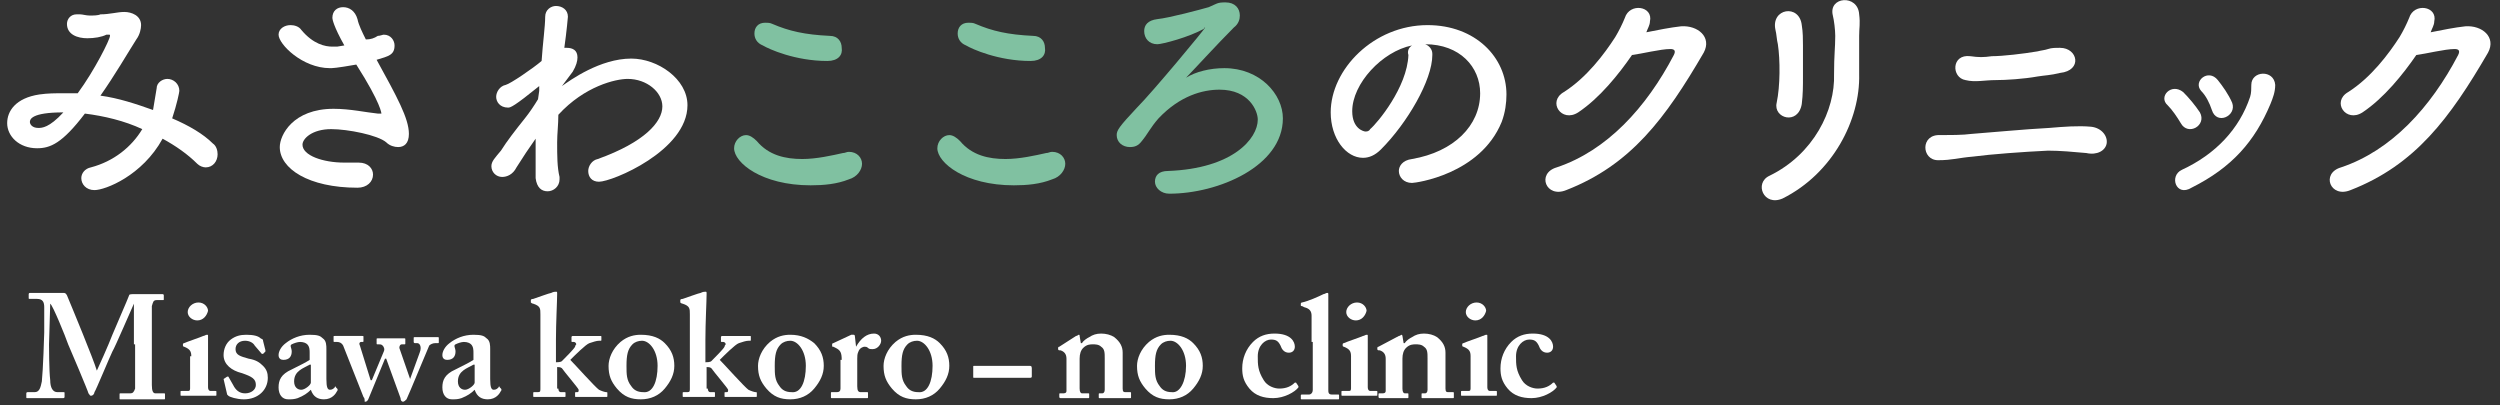 <?xml version="1.0" encoding="utf-8"?>
<!-- Generator: Adobe Illustrator 25.4.1, SVG Export Plug-In . SVG Version: 6.00 Build 0)  -->
<svg version="1.1" id="レイヤー_1" xmlns="http://www.w3.org/2000/svg" xmlns:xlink="http://www.w3.org/1999/xlink" x="0px"
	 y="0px" viewBox="0 0 209.1 33.9" style="enable-background:new 0 0 209.1 33.9;" xml:space="preserve">
<rect x="0" y="0" width="209.1" height="33.9" fill="#333333" stroke="none"/>
<style type="text/css">
	.st0{fill:#FFFFFF;}
	.st1{fill:#80C1A1;}
</style>
<g>
	<path class="st0" d="M7.9,15.9c-0.7,0-1.1-0.5-1.1-1c0-0.4,0.3-0.8,0.8-0.9c1.9-0.5,3.4-1.7,4.3-3.2c-1.5-0.7-3.2-1.1-4.8-1.3
		c-1.9,2.5-2.9,2.9-4,2.9c-1.5,0-2.5-1-2.5-2.1c0-1,0.7-2.1,2.7-2.4C4,7.8,4.6,7.8,5.3,7.8c0.4,0,0.8,0,1.2,0C7.9,5.9,9.2,3.3,9.2,3
		c0-0.1,0-0.1-0.1-0.1s-0.1,0-0.2,0c-0.4,0.2-1,0.3-1.6,0.3c-0.8,0-1.7-0.3-1.7-1.2c0-0.4,0.3-0.8,0.8-0.8c0.1,0,0.2,0,0.3,0
		c0.2,0,0.5,0.1,0.8,0.1c0.3,0,0.7,0,0.9-0.1C9.2,1.2,9.8,1,10.4,1c0.6,0,1.4,0.3,1.4,1.1c0,0.3-0.1,0.8-0.4,1.2
		c-0.7,1.1-1.8,3-3,4.7c1.5,0.2,3,0.7,4.4,1.2C12.9,8.6,13,8,13.1,7.4c0-0.5,0.5-0.8,0.9-0.8c0.5,0,1,0.4,1,1c0,0.1-0.2,1.1-0.6,2.3
		c1.4,0.6,2.6,1.3,3.4,2.1c0.3,0.2,0.4,0.6,0.4,0.9c0,0.6-0.4,1.1-1,1.1c-0.2,0-0.5-0.1-0.7-0.3c-0.8-0.8-1.8-1.5-2.9-2.1
		C11.9,14.7,8.8,15.9,7.9,15.9z M2.5,10.2c0,0.2,0.2,0.5,0.7,0.5c0.3,0,0.9,0,2.1-1.3C2.6,9.4,2.5,10,2.5,10.2z"/>
	<path class="st0" d="M28.8,3.8c-0.9-1.6-1-2.2-1-2.3c0-0.6,0.4-0.9,0.9-0.9c0.5,0,1,0.3,1.2,1c0.1,0.5,0.4,1.1,0.7,1.7
		C31,3.3,31.3,3.2,31.6,3C31.8,3,32,2.9,32.1,2.9c0.6,0,0.9,0.5,0.9,0.9c0,0.8-0.5,0.9-1.5,1.2c1.7,3.1,2.7,4.9,2.7,6.2
		c0,0.8-0.4,1.1-0.9,1.1c-0.3,0-0.7-0.1-1-0.4c-0.7-0.6-3.2-1.1-4.6-1.1c-1.6,0-2.4,0.8-2.4,1.3c0,0.9,1.7,1.5,3.5,1.5
		c0.3,0,0.6,0,1,0c0.1,0,0.1,0,0.2,0c0.8,0,1.2,0.5,1.2,1c0,0.6-0.5,1.1-1.3,1.1c-4.1,0-6.5-1.6-6.5-3.4c0-1,1.1-3.2,4.5-3.2
		c1.4,0,2.7,0.3,3.7,0.4c0.1,0,0.1,0,0.2,0s0.1,0,0.1,0c0,0,0-0.8-2.1-4.1c-1.7,0.3-2,0.3-2.2,0.3c-2.3,0-4.3-2-4.3-2.8
		c0-0.5,0.5-0.8,1-0.8c0.3,0,0.7,0.1,0.9,0.4c1,1.2,2,1.4,2.6,1.4c0.1,0,0.3,0,0.4,0L28.8,3.8z"/>
	<path class="st0" d="M47,7.2c0.7-0.5,3.2-2.3,5.8-2.3c2.2,0,4.7,1.7,4.7,3.9c0,3.8-6.3,6.4-7.4,6.4c-0.6,0-0.9-0.4-0.9-0.9
		c0-0.4,0.3-0.9,0.8-1c3.9-1.4,5.4-3.1,5.4-4.4c0-1.2-1.3-2.3-2.9-2.3c-1,0-3.6,0.6-5.8,3c0,0.8-0.1,1.6-0.1,2.3
		c0,1.1,0,2.1,0.2,2.9c0,0.1,0,0.1,0,0.2c0,0.6-0.5,1-1,1c-0.5,0-0.9-0.3-1-1.1c0-0.5,0-1.1,0-1.7c0-0.5,0-1.1,0-1.6
		c-0.5,0.7-1.1,1.6-1.6,2.4c-0.3,0.6-0.8,0.8-1.2,0.8c-0.5,0-0.9-0.4-0.9-0.9c0-0.4,0.3-0.7,0.8-1.3c0.5-0.8,1.2-1.7,2-2.7
		c0.4-0.5,0.8-1.1,1.1-1.6l0.1-0.7l0-0.4C43,8.9,42.7,9,42.5,9c-0.7,0-1-0.5-1-0.9c0-0.4,0.3-0.9,0.8-1c0.4-0.1,2.3-1.4,3-2
		c0.1-1.5,0.3-2.9,0.3-3.7c0-0.6,0.5-0.9,0.9-0.9c0.5,0,1,0.3,1,0.9c0,0-0.1,1.2-0.3,2.6c0.1,0,0.1,0,0.2,0c0.5,0,0.9,0.2,0.9,0.8
		c0,0.3-0.1,0.7-0.4,1.2L47,7.2z"/>
	<path class="st1" d="M67.8,15.5c-4.1,0-6.4-1.9-6.4-3.1c0-0.6,0.5-1.1,1-1.1c0.3,0,0.6,0.2,0.9,0.5c1,1.2,2.4,1.5,3.8,1.5
		c1.2,0,2.5-0.3,3.4-0.5c0.2,0,0.3-0.1,0.5-0.1c0.7,0,1.1,0.5,1.1,1c0,0.5-0.4,1.1-1.1,1.3C70,15.4,68.9,15.5,67.8,15.5z M69.2,5.1
		c-2.7,0-4.9-1-5.4-1.3c-0.5-0.2-0.7-0.6-0.7-1c0-0.5,0.3-0.9,0.9-0.9c0.2,0,0.4,0,0.6,0.1c1.4,0.6,2.7,0.9,4.8,1c0.7,0,1,0.5,1,1
		C70.5,4.6,70.1,5.1,69.2,5.1z"/>
	<path class="st1" d="M84.8,15.5c-4.1,0-6.4-1.9-6.4-3.1c0-0.6,0.5-1.1,1-1.1c0.3,0,0.6,0.2,0.9,0.5c1,1.2,2.4,1.5,3.8,1.5
		c1.2,0,2.5-0.3,3.4-0.5c0.2,0,0.3-0.1,0.5-0.1c0.7,0,1.1,0.5,1.1,1c0,0.5-0.4,1.1-1.1,1.3C87,15.4,85.9,15.5,84.8,15.5z M86.2,5.1
		c-2.7,0-4.9-1-5.4-1.3c-0.5-0.2-0.7-0.6-0.7-1c0-0.5,0.3-0.9,0.9-0.9c0.2,0,0.4,0,0.6,0.1c1.4,0.6,2.7,0.9,4.8,1c0.7,0,1,0.5,1,1
		C87.5,4.6,87.1,5.1,86.2,5.1z"/>
	<path class="st1" d="M102.5,0.2c0.8,0,1.2,0.5,1.2,1.1c0,0.3-0.1,0.7-0.5,1c-1.4,1.4-3.5,3.7-4,4.2c0.8-0.5,2-0.8,3.2-0.8
		c3,0,4.9,2.2,4.9,4.2c0,4-5.4,6.3-9.5,6.3c-0.7,0-1.2-0.5-1.2-1c0-0.5,0.3-0.9,1.1-0.9c5.4-0.2,7.5-2.7,7.5-4.3
		c0-0.7-0.7-2.5-3.2-2.5c-1.4,0-3.3,0.5-5.1,2.4c-0.7,0.8-0.9,1.3-1.4,1.9c-0.3,0.4-0.6,0.5-1,0.5c-0.6,0-1.1-0.4-1.1-1
		c0-0.4,0.2-0.7,1.7-2.3c1.3-1.3,5.7-6.6,5.7-6.7c0,0,0,0,0,0s-0.1,0-0.1,0.1c-1.2,0.7-3.5,1.3-3.9,1.3c-0.7,0-1.1-0.5-1.1-1.1
		c0-0.5,0.3-0.9,1.1-1c1-0.1,3.6-0.8,4.3-1C101.8,0.3,101.8,0.2,102.5,0.2L102.5,0.2z"/>
	<path class="st0" d="M123.8,7.8c0-2.2-1.7-4.1-4.6-4.1c0,0,0,0,0,0c0.3,0.1,0.6,0.4,0.6,0.8c0,0,0,0.1,0,0.1c0,2.1-2.1,5.7-4.3,7.9
		c-0.5,0.5-1,0.7-1.5,0.7c-1.4,0-2.7-1.6-2.7-3.8c0-3.6,3.6-7.3,8.1-7.3c4,0,6.6,2.7,6.6,5.8c0,0.7-0.1,1.5-0.4,2.3
		c-1.8,4.4-7.2,5.1-7.5,5.1c-0.7,0-1.1-0.5-1.1-1c0-0.4,0.3-0.9,1.1-1C121.6,12.7,123.8,10.5,123.8,7.8z M118.1,3.8
		c-2.5,0.5-5,3.2-5,5.5c0,1.5,1,1.7,1.1,1.7c0.1,0,0.3,0,0.4-0.2c0.6-0.5,3.1-3.5,3.2-6.2C117.7,4.3,117.8,4,118.1,3.8z"/>
	<path class="st0" d="M132,9.4c-1.4,0.9-2.6-0.9-1.2-1.7c1.9-1.2,3.4-3.2,4.3-4.6c0.3-0.5,0.6-1.1,0.8-1.6c0.4-1.3,2.4-1,2.1,0.3
		c0,0.3-0.2,0.6-0.3,0.9c1-0.2,2-0.4,2.9-0.5c1.4-0.1,2.6,0.9,1.9,2.2c-3.2,5.5-6.1,9.4-11.5,11.5c-1.7,0.7-2.5-1.4-0.8-1.9
		c4.2-1.4,7.5-5,9.8-9.4c0.2-0.4,0-0.5-0.3-0.5c-0.8,0-2.4,0.4-3.2,0.5C135.4,6.2,133.8,8.2,132,9.4z"/>
	<path class="st0" d="M148,14.7c3.7-1.8,5.5-5.5,5.4-8.5c0-1.6,0.1-2.2,0.1-3.2c0-0.5-0.1-1.3-0.2-1.7c-0.4-1.6,2.1-1.8,2.2-0.1
		c0.1,0.8,0,1.1,0,1.8c0,0.7,0,1.1,0,1.5s0,0.8,0,1.7c0.1,3.8-2.2,8.3-6.4,10.4C147.5,17.3,146.7,15.3,148,14.7z M148.6,8.6
		c0.3-1.4,0.3-3.6,0.1-4.9c-0.1-0.4-0.1-0.8-0.2-1.2c-0.4-1.8,2-2.2,2.2-0.4c0.1,0.6,0.1,1.2,0.1,1.7c0,0.8,0,1.8,0,2.6
		s0,1.5-0.1,2.3C150.4,10.5,148.3,9.9,148.6,8.6z"/>
	<path class="st0" d="M174.5,12.8c-1.1-0.1-2.2-0.2-3.2-0.2c-2.1,0.1-4.8,0.3-6.3,0.5c-1.2,0.1-1.7,0.3-2.9,0.3
		c-1.4,0-1.5-2.2,0.2-2.1c0.7,0,1.9,0,2.6-0.1c1.4-0.1,4.5-0.4,6.5-0.5c1.2-0.1,2.4-0.2,3.5-0.1c0.9,0.1,1.4,0.8,1.3,1.4
		C176.1,12.6,175.4,13,174.5,12.8z M170.4,6.4c-1.1,0.2-2.6,0.3-3.5,0.3c-0.9,0-1.7,0.2-2.5,0c-1.2-0.2-1.2-2.2,0.4-2
		c0.7,0.1,1.1,0.1,1.8,0c0.9,0,2.6-0.2,3.8-0.4c0.4-0.1,0.6-0.1,0.9-0.2c0.3-0.1,0.6-0.1,1-0.1c1.5,0,1.9,1.9,0,2.1
		C171.5,6.3,171,6.3,170.4,6.4z"/>
	<path class="st0" d="M182.4,10.3c-0.3-0.5-0.7-1.1-1.1-1.5c-0.8-0.7,0.3-1.9,1.3-1.1c0.5,0.5,1,1.1,1.4,1.7
		C184.6,10.5,183,11.4,182.4,10.3z M182.5,14.2c2.8-1.3,4.8-3.4,5.7-6.1c0.1-0.3,0.1-0.7,0.1-1c0-1.2,1.9-1.3,2,0
		c0,0.6-0.2,1.1-0.4,1.6c-1.3,3.1-3.2,5.3-6.6,7C182,16.5,181.4,14.7,182.5,14.2z M185,9.2c-0.2-0.6-0.5-1.2-0.9-1.6
		c-0.7-0.8,0.6-1.9,1.4-0.9c0.4,0.5,0.9,1.2,1.2,1.9C187.1,9.7,185.4,10.5,185,9.2z"/>
	<path class="st0" d="M197.6,9.4c-1.4,0.9-2.6-0.9-1.2-1.7c1.9-1.2,3.4-3.2,4.3-4.6c0.3-0.5,0.6-1.1,0.8-1.6c0.4-1.3,2.4-1,2.1,0.3
		c0,0.3-0.2,0.6-0.3,0.9c1-0.2,2-0.4,2.9-0.5c1.4-0.1,2.6,0.9,1.9,2.2c-3.2,5.5-6.1,9.4-11.5,11.5c-1.7,0.7-2.5-1.4-0.8-1.9
		c4.2-1.4,7.5-5,9.8-9.4c0.2-0.4,0-0.5-0.3-0.5c-0.8,0-2.4,0.4-3.2,0.5C201,6.2,199.4,8.2,197.6,9.4z"/>
</g>
<g>
	<path class="st0" d="M11.2,28.8c0-0.4,0-3.4,0-3.4h0c-0.1,0.2-1.6,3.7-1.8,4c-0.2,0.4-1.4,3.3-1.5,3.4c0,0.1-0.1,0.3-0.3,0.3
		c-0.1,0-0.1-0.1-0.2-0.2c0-0.1-1.6-3.9-1.7-4.1c-0.2-0.6-1.3-3.3-1.5-3.4c0,0.2-0.1,3.2-0.1,3.4c0,0.1,0,2.2,0.1,3
		c0,0.6,0.2,1,0.6,1h0.5c0.1,0,0.1,0,0.1,0.1v0.3c0,0,0,0.1-0.1,0.1c-0.1,0-0.5,0-1.4,0c-1,0-1.5,0-1.6,0c-0.1,0-0.1,0-0.1-0.1v-0.3
		c0,0,0-0.1,0.1-0.1h0.6c0.4,0,0.5-0.4,0.6-0.9c0.1-0.9,0.2-3.9,0.2-4.1v-2.1c0-0.4-0.1-0.7-0.6-0.7H2.5c-0.1,0-0.1,0-0.1-0.1v-0.3
		c0,0,0-0.1,0.1-0.1c0.1,0,0.4,0,1.7,0c0.6,0,0.9,0,1.1,0c0.1,0,0.2,0,0.3,0.2C6.1,25.9,7.8,30,8.1,31c0.1-0.2,1-2.2,1.3-3
		c0.2-0.5,1.3-3,1.4-3.3c0-0.1,0.2-0.1,0.5-0.1c1.8,0,2.2,0,2.3,0c0,0,0.1,0,0.1,0.1v0.3c0,0.1,0,0.1-0.1,0.1h-0.5
		c-0.3,0-0.3,0.2-0.4,0.5c0,0.3,0,2.7,0,3v0.9c0,0.7,0,2.5,0,2.7c0,0.5,0.1,0.7,0.3,0.7h0.7c0.1,0,0.1,0,0.1,0.1v0.3
		c0,0.1,0,0.1-0.1,0.1c-0.1,0-0.7,0-1.8,0c-1.2,0-1.7,0-1.8,0c-0.1,0-0.1,0-0.1-0.1v-0.3c0-0.1,0-0.1,0.1-0.1h0.8
		c0.2,0,0.3-0.1,0.4-0.4c0-0.1,0-1.9,0-2.9V28.8z"/>
	<path class="st0" d="M16,29.8c0-0.4-0.1-0.6-0.6-0.8c-0.1,0-0.1-0.1-0.1-0.1v-0.1c0,0,0-0.1,0.1-0.1c0.2-0.1,1.4-0.5,1.6-0.6
		c0.1,0,0.2-0.1,0.3-0.1c0.1,0,0.1,0,0.1,0.1c0,0.2,0,1,0,2v1.3c0,0.5,0,0.9,0,1c0,0.2,0.1,0.3,0.2,0.3H18c0.1,0,0.1,0,0.1,0.1v0.2
		c0,0.1,0,0.1-0.1,0.1c-0.1,0-0.7,0-1.5,0c-0.7,0-1.2,0-1.3,0c-0.1,0-0.1,0-0.1-0.1v-0.2c0-0.1,0-0.1,0.1-0.1h0.5
		c0.1,0,0.2,0,0.2-0.2c0-0.4,0-0.8,0-1.1V29.8z M16.5,26.8c-0.4,0-0.8-0.3-0.8-0.7c0-0.4,0.4-0.8,0.9-0.8c0.5,0,0.8,0.4,0.8,0.7
		C17.3,26.4,17,26.8,16.5,26.8z"/>
	<path class="st0" d="M18.7,31.7C18.7,31.7,18.7,31.6,18.7,31.7l0.3-0.2c0,0,0.1,0,0.1,0l0.4,0.7c0.2,0.4,0.5,0.7,1,0.7
		c0.5,0,0.9-0.3,0.9-0.7c0-0.5-0.3-0.7-1.2-1c-0.8-0.2-1.5-0.7-1.5-1.5c0-0.5,0.2-1,0.6-1.3c0.4-0.3,0.8-0.4,1.3-0.4
		c0.6,0,1,0.1,1.2,0.3c0.2,0.1,0.2,0.1,0.2,0.2l0.2,0.8c0,0,0,0.1,0,0.1L22,29.6c0,0-0.1,0-0.1,0l-0.6-0.7c-0.1-0.2-0.4-0.4-0.8-0.4
		c-0.5,0-0.8,0.3-0.8,0.7c0,0.5,0.4,0.6,1.1,0.8c0.6,0.1,0.9,0.3,1.2,0.6c0.3,0.3,0.4,0.6,0.4,1c0,1-0.8,1.8-2,1.8
		c-0.6,0-1.2-0.2-1.3-0.3c0,0-0.1-0.1-0.1-0.1L18.7,31.7z"/>
	<path class="st0" d="M26,32.6c-0.3,0.3-0.6,0.5-1.1,0.7c-0.3,0.1-0.5,0.1-0.8,0.1c-0.5,0-0.8-0.4-0.8-1c0-0.6,0.2-1.1,1.1-1.5
		c0.8-0.4,1.2-0.6,1.5-0.8v-0.6c0-0.2,0-0.5-0.2-0.7c-0.1-0.1-0.3-0.2-0.6-0.2c-0.2,0-0.5,0.1-0.7,0.2c-0.2,0.1,0,0.3,0,0.6
		c0,0.4-0.2,0.7-0.7,0.7c-0.2,0-0.4-0.1-0.4-0.4c0-0.3,0.2-0.7,0.6-1c0.5-0.4,1.2-0.7,2-0.7c0.7,0,0.9,0.1,1.1,0.3
		c0.3,0.2,0.3,0.6,0.3,0.9l0,1.9v0.6c0,0.7,0.1,0.9,0.3,0.9c0.2,0,0.3-0.1,0.4-0.2c0-0.1,0.1-0.1,0.1,0l0.1,0.1c0,0,0.1,0.1,0,0.2
		c-0.1,0.2-0.4,0.7-1.1,0.7C26.6,33.4,26.2,33.2,26,32.6L26,32.6z M25.9,30.5c-0.5,0.3-1.3,0.5-1.3,1.4c0,0.5,0.3,0.7,0.6,0.7
		c0.3,0,0.8-0.4,0.8-0.6V30.5z"/>
	<path class="st0" d="M30.4,33.2l-1.7-4.3c-0.1-0.2-0.3-0.3-0.5-0.3h-0.2c-0.1,0-0.1,0-0.1-0.1v-0.3c0-0.1,0-0.1,0.1-0.1
		c0.1,0,0.4,0,1.3,0c0.6,0,0.9,0,1,0c0.1,0,0.1,0,0.1,0.1v0.3c0,0.1,0,0.1-0.1,0.1h-0.1c-0.1,0-0.2,0.1-0.1,0.3l0.9,2.9h0.1l1-2.4
		c0.1-0.2,0-0.4-0.1-0.5c-0.1-0.1-0.2-0.1-0.3-0.1h-0.1c-0.1,0-0.1,0-0.1-0.1v-0.3c0-0.1,0-0.1,0.1-0.1c0.1,0,0.5,0,1.3,0
		c0.6,0,0.8,0,0.9,0c0.1,0,0.1,0,0.1,0.1v0.3c0,0.1,0,0.1-0.1,0.1h-0.2c-0.1,0-0.2,0.1-0.2,0.3l0.9,2.6h0l0.8-2.2
		c0.2-0.5,0-0.8-0.2-0.8h-0.2c0,0-0.1,0-0.1-0.1v-0.3c0-0.1,0-0.1,0.1-0.1c0.1,0,0.4,0,1,0c0.5,0,0.8,0,0.9,0c0.1,0,0.1,0,0.1,0.1
		v0.3c0,0.1,0,0.1-0.1,0.1h-0.2c-0.2,0-0.4,0.1-0.5,0.2c-0.1,0.2-1.7,4.1-1.9,4.5c-0.1,0.1-0.2,0.2-0.3,0.2c-0.1,0-0.2-0.1-0.2-0.3
		l-1.2-3.3h-0.1l-1.4,3.4c-0.1,0.2-0.2,0.2-0.3,0.2C30.5,33.4,30.5,33.3,30.4,33.2z"/>
	<path class="st0" d="M39.7,32.6c-0.3,0.3-0.6,0.5-1.1,0.7c-0.3,0.1-0.5,0.1-0.8,0.1c-0.5,0-0.8-0.4-0.8-1c0-0.6,0.2-1.1,1.1-1.5
		c0.8-0.4,1.2-0.6,1.5-0.8v-0.6c0-0.2,0-0.5-0.2-0.7c-0.1-0.1-0.3-0.2-0.6-0.2c-0.2,0-0.5,0.1-0.7,0.2c-0.2,0.1,0,0.3,0,0.6
		c0,0.4-0.2,0.7-0.7,0.7c-0.2,0-0.4-0.1-0.4-0.4c0-0.3,0.2-0.7,0.6-1c0.5-0.4,1.2-0.7,2-0.7c0.7,0,0.9,0.1,1.1,0.3
		c0.3,0.2,0.3,0.6,0.3,0.9l0,1.9v0.6c0,0.7,0.1,0.9,0.3,0.9c0.2,0,0.3-0.1,0.4-0.2c0-0.1,0.1-0.1,0.1,0l0.1,0.1c0,0,0.1,0.1,0,0.2
		c-0.1,0.2-0.4,0.7-1.1,0.7C40.3,33.4,39.9,33.2,39.7,32.6L39.7,32.6z M39.6,30.5c-0.5,0.3-1.3,0.5-1.3,1.4c0,0.5,0.3,0.7,0.6,0.7
		c0.3,0,0.8-0.4,0.8-0.6V30.5z"/>
	<path class="st0" d="M46.7,32.5c0,0.2,0.1,0.3,0.2,0.3h0.3c0.1,0,0.1,0,0.1,0.1v0.2c0,0.1,0,0.1-0.1,0.1s-0.5,0-1.2,0
		c-0.8,0-1.2,0-1.3,0s-0.1,0-0.1-0.1v-0.2c0-0.1,0-0.1,0.1-0.1h0.3c0.2,0,0.2-0.1,0.2-0.3c0-0.2,0-1.3,0-1.8l0-4.4
		c0-0.5,0-0.7-0.6-0.9c-0.1,0-0.2-0.1-0.2-0.1v-0.2c0,0,0-0.1,0.2-0.1c0.3-0.1,1.4-0.5,1.5-0.5c0.2-0.1,0.3-0.1,0.4-0.1
		c0.1,0,0.1,0,0.1,0.2c0,0.6-0.1,2.4-0.1,3.8v1.9c0.1,0,0.4,0,0.5-0.1c0.3-0.3,1-1,1.1-1.2c0-0.1,0.1-0.2,0.1-0.2
		c0-0.1-0.1-0.2-0.2-0.2h-0.1c-0.1,0-0.1,0-0.1-0.1v-0.3c0,0,0-0.1,0.1-0.1s0.5,0,1.2,0c0.7,0,1,0,1.1,0c0.1,0,0.1,0,0.1,0.1v0.2
		c0,0.1,0,0.1-0.1,0.1h-0.1c-0.2,0-0.5,0.1-0.8,0.2c-0.3,0.1-1.2,1-1.6,1.4c0.4,0.4,2.1,2.3,2.4,2.5c0.2,0.1,0.5,0.2,0.6,0.2
		c0.1,0,0.1,0,0.1,0.1v0.2c0,0.1,0,0.1-0.1,0.1c-0.1,0-0.4,0-1.2,0c-0.7,0-1.2,0-1.3,0c-0.1,0-0.1,0-0.1-0.1v-0.2
		c0-0.1,0-0.1,0.1-0.1h0.1c0.1,0,0.1-0.1,0.1-0.2c0-0.1-1.2-1.5-1.4-1.8c-0.1-0.1-0.3-0.1-0.4-0.1V32.5z"/>
	<path class="st0" d="M55.6,28.7c0.6,0.6,0.8,1.2,0.8,1.9c0,0.7-0.3,1.3-0.8,1.9c-0.5,0.6-1.2,0.9-2,0.9c-0.8,0-1.4-0.2-2-0.9
		c-0.5-0.6-0.7-1.1-0.7-1.9c0-0.6,0.3-1.4,1-2c0.6-0.5,1.2-0.6,1.7-0.6C54.6,28,55.2,28.3,55.6,28.7z M55,30.6
		c0-1.3-0.7-2.1-1.3-2.1c-0.3,0-0.6,0.1-0.8,0.3c-0.4,0.4-0.5,0.9-0.5,1.8c0,0.7,0,1.2,0.4,1.7c0.2,0.3,0.5,0.5,1,0.5
		C54.6,32.9,55,31.9,55,30.6z"/>
	<path class="st0" d="M59.2,32.5c0,0.2,0.1,0.3,0.2,0.3h0.3c0.1,0,0.1,0,0.1,0.1v0.2c0,0.1,0,0.1-0.1,0.1c-0.1,0-0.5,0-1.2,0
		c-0.8,0-1.2,0-1.3,0c-0.1,0-0.1,0-0.1-0.1v-0.2c0-0.1,0-0.1,0.1-0.1h0.3c0.2,0,0.2-0.1,0.2-0.3c0-0.2,0-1.3,0-1.8l0-4.4
		c0-0.5,0-0.7-0.6-0.9c-0.1,0-0.2-0.1-0.2-0.1v-0.2c0,0,0-0.1,0.2-0.1c0.3-0.1,1.4-0.5,1.5-0.5c0.2-0.1,0.3-0.1,0.4-0.1
		c0.1,0,0.1,0,0.1,0.2c0,0.6-0.1,2.4-0.1,3.8v1.9c0.1,0,0.4,0,0.5-0.1c0.3-0.3,1-1,1.1-1.2c0-0.1,0.1-0.2,0.1-0.2
		c0-0.1-0.1-0.2-0.2-0.2h-0.1c-0.1,0-0.1,0-0.1-0.1v-0.3c0,0,0-0.1,0.1-0.1s0.5,0,1.2,0c0.7,0,1,0,1.1,0c0.1,0,0.1,0,0.1,0.1v0.2
		c0,0.1,0,0.1-0.1,0.1h-0.1c-0.2,0-0.5,0.1-0.8,0.2s-1.2,1-1.6,1.4c0.4,0.4,2.1,2.3,2.4,2.5c0.2,0.1,0.5,0.2,0.6,0.2
		c0.1,0,0.1,0,0.1,0.1v0.2c0,0.1,0,0.1-0.1,0.1c-0.1,0-0.4,0-1.2,0c-0.7,0-1.2,0-1.3,0c-0.1,0-0.1,0-0.1-0.1v-0.2
		c0-0.1,0-0.1,0.1-0.1h0.1c0.1,0,0.1-0.1,0.1-0.2c0-0.1-1.2-1.5-1.4-1.8c-0.1-0.1-0.3-0.1-0.4-0.1V32.5z"/>
	<path class="st0" d="M68.1,28.7c0.6,0.6,0.8,1.2,0.8,1.9c0,0.7-0.3,1.3-0.8,1.9c-0.5,0.6-1.2,0.9-2,0.9c-0.8,0-1.4-0.2-2-0.9
		c-0.5-0.6-0.7-1.1-0.7-1.9c0-0.6,0.3-1.4,1-2c0.6-0.5,1.2-0.6,1.7-0.6C67,28,67.6,28.3,68.1,28.7z M67.4,30.6
		c0-1.3-0.7-2.1-1.3-2.1c-0.3,0-0.6,0.1-0.8,0.3c-0.4,0.4-0.5,0.9-0.5,1.8c0,0.7,0,1.2,0.4,1.7c0.2,0.3,0.5,0.5,1,0.5
		C67,32.9,67.4,31.9,67.4,30.6z"/>
	<path class="st0" d="M70.4,30.1c0-0.6-0.1-0.8-0.5-1L69.7,29c-0.1,0-0.1,0-0.1-0.1v-0.1c0,0,0-0.1,0.1-0.1l1.5-0.7
		c0.1,0,0.1,0,0.2,0c0.1,0,0.1,0.1,0.1,0.1l0.1,0.9h0c0.4-0.7,0.9-1.1,1.5-1.1c0.4,0,0.6,0.3,0.6,0.6c0,0.3-0.3,0.7-0.7,0.7
		c-0.2,0-0.3,0-0.4-0.1c-0.1-0.1-0.2-0.1-0.3-0.1c-0.1,0-0.4,0.1-0.5,0.4c-0.1,0.2-0.1,0.4-0.1,0.6v2.3c0,0.4,0.1,0.5,0.3,0.5h0.5
		c0.1,0,0.1,0,0.1,0.1v0.3c0,0.1,0,0.1-0.1,0.1c-0.1,0-0.6,0-1.5,0c-0.9,0-1.3,0-1.4,0c-0.1,0-0.1,0-0.1-0.1v-0.3
		c0-0.1,0-0.1,0.1-0.1h0.4c0.2,0,0.3-0.1,0.3-0.3V30.1z"/>
	<path class="st0" d="M78.6,28.7c0.6,0.6,0.8,1.2,0.8,1.9c0,0.7-0.3,1.3-0.8,1.9c-0.5,0.6-1.2,0.9-2,0.9c-0.8,0-1.4-0.2-2-0.9
		c-0.5-0.6-0.7-1.1-0.7-1.9c0-0.6,0.3-1.4,1-2c0.6-0.5,1.2-0.6,1.7-0.6C77.6,28,78.2,28.3,78.6,28.7z M78,30.6
		c0-1.3-0.7-2.1-1.3-2.1c-0.3,0-0.6,0.1-0.8,0.3c-0.4,0.4-0.5,0.9-0.5,1.8c0,0.7,0,1.2,0.4,1.7c0.2,0.3,0.5,0.5,1,0.5
		C77.6,32.9,78,31.9,78,30.6z"/>
	<path class="st0" d="M86.3,31.5c0,0.1-0.1,0.1-0.2,0.1h-4.6c-0.1,0-0.1,0-0.1-0.1v-0.8c0-0.1,0-0.1,0.1-0.1h4.6
		c0.1,0,0.2,0,0.2,0.2V31.5z"/>
	<path class="st0" d="M90,28.1c0.1,0,0.2-0.1,0.2-0.1c0.1,0,0.1,0,0.1,0.1l0.1,0.6h0.1c0.1-0.2,0.4-0.4,0.6-0.5
		c0.3-0.2,0.6-0.3,1-0.3c0.4,0,0.8,0.1,1.1,0.3c0.5,0.4,0.7,0.8,0.7,1.3v1.8c0,0.4,0,0.9,0,1.2c0,0.3,0.1,0.3,0.3,0.3h0.3
		c0.1,0,0.1,0,0.1,0.1v0.3c0,0.1,0,0.1-0.1,0.1c-0.1,0-0.5,0-1.3,0c-0.7,0-1.1,0-1.2,0c-0.1,0-0.1,0-0.1-0.1v-0.2
		c0-0.1,0-0.1,0.1-0.1h0.2c0.1,0,0.2-0.1,0.2-0.3c0-0.3,0-0.7,0-1.1V30c0-0.5,0-0.8-0.3-1c-0.2-0.2-0.5-0.2-0.7-0.2
		c-0.2,0-0.5,0-0.8,0.3c-0.2,0.2-0.3,0.5-0.3,0.9v2.5c0,0.3,0.1,0.4,0.2,0.4H91c0.1,0,0.1,0,0.1,0.1v0.2c0,0.1,0,0.1-0.1,0.1
		c-0.1,0-0.4,0-1.1,0c-0.8,0-1.1,0-1.2,0c0,0-0.1,0-0.1-0.1v-0.2c0-0.1,0-0.1,0.1-0.1h0.2c0.1,0,0.3,0,0.3-0.2v-2.7
		c0-0.4-0.2-0.6-0.5-0.7l-0.1,0c-0.1,0-0.1-0.1-0.1-0.1v-0.1c0,0,0-0.1,0.1-0.1L90,28.1z"/>
	<path class="st0" d="M99.8,28.7c0.6,0.6,0.8,1.2,0.8,1.9c0,0.7-0.3,1.3-0.8,1.9c-0.5,0.6-1.2,0.9-2,0.9c-0.8,0-1.4-0.2-2-0.9
		c-0.5-0.6-0.7-1.1-0.7-1.9c0-0.6,0.3-1.4,1-2c0.6-0.5,1.2-0.6,1.7-0.6C98.8,28,99.4,28.3,99.8,28.7z M99.2,30.6
		c0-1.3-0.7-2.1-1.3-2.1c-0.3,0-0.6,0.1-0.8,0.3c-0.4,0.4-0.5,0.9-0.5,1.8c0,0.7,0,1.2,0.4,1.7c0.2,0.3,0.5,0.5,1,0.5
		C98.7,32.9,99.2,31.9,99.2,30.6z"/>
	<path class="st0" d="M108.6,32.3c0,0,0,0.1,0,0.1c-0.3,0.4-1.2,0.9-2.1,0.9c-0.8,0-1.5-0.2-2-0.8c-0.5-0.6-0.6-1.1-0.6-1.7
		c0-0.8,0.3-1.6,0.9-2.2c0.5-0.5,1.1-0.7,1.8-0.7c1.4,0,1.7,0.7,1.7,1.1c0,0.3-0.2,0.5-0.5,0.5c-0.4,0-0.6-0.3-0.7-0.6
		c-0.2-0.4-0.4-0.5-0.8-0.5c-0.5,0-1.1,0.5-1.1,1.4c0,0.7,0,1.2,0.5,2c0.3,0.5,0.9,0.7,1.3,0.7c0.6,0,1-0.2,1.3-0.5c0,0,0.1,0,0.1,0
		L108.6,32.3z"/>
	<path class="st0" d="M109.7,28.6c0-0.9,0-1.9,0-2.2c0-0.4-0.2-0.6-0.6-0.7l-0.2-0.1c-0.1,0-0.1,0-0.1-0.1v-0.1c0,0,0-0.1,0.1-0.1
		c0.5-0.1,1.4-0.5,1.8-0.7c0.1,0,0.2-0.1,0.3-0.1c0.1,0,0.1,0,0.1,0.2c0,0.7,0,3.2,0,3.9v1.8c0,0.6,0,1.8,0,2.2c0,0.2,0,0.4,0.3,0.4
		h0.5c0.1,0,0.1,0,0.1,0.1v0.2c0,0.1,0,0.1-0.1,0.1c-0.1,0-0.6,0-1.5,0c-0.9,0-1.4,0-1.5,0c-0.1,0-0.1,0-0.1-0.1v-0.2
		c0-0.1,0-0.1,0.2-0.1h0.5c0.1,0,0.3-0.1,0.3-0.4V29V28.6z"/>
	<path class="st0" d="M113,29.8c0-0.4-0.1-0.6-0.6-0.8c-0.1,0-0.1-0.1-0.1-0.1v-0.1c0,0,0-0.1,0.1-0.1c0.2-0.1,1.4-0.5,1.6-0.6
		c0.1,0,0.2-0.1,0.3-0.1c0.1,0,0.1,0,0.1,0.1c0,0.2,0,1,0,2v1.3c0,0.5,0,0.9,0,1c0,0.2,0.1,0.3,0.2,0.3h0.5c0.1,0,0.1,0,0.1,0.1v0.2
		c0,0.1,0,0.1-0.1,0.1c-0.1,0-0.7,0-1.5,0c-0.7,0-1.2,0-1.3,0c-0.1,0-0.1,0-0.1-0.1v-0.2c0-0.1,0-0.1,0.1-0.1h0.5
		c0.1,0,0.2,0,0.2-0.2c0-0.4,0-0.8,0-1.1V29.8z M113.4,26.8c-0.4,0-0.8-0.3-0.8-0.7c0-0.4,0.4-0.8,0.9-0.8c0.5,0,0.8,0.4,0.8,0.7
		C114.2,26.4,113.9,26.8,113.4,26.8z"/>
	<path class="st0" d="M117,28.1c0.1,0,0.2-0.1,0.2-0.1s0.1,0,0.1,0.1l0.1,0.6h0.1c0.1-0.2,0.4-0.4,0.6-0.5c0.3-0.2,0.6-0.3,1-0.3
		c0.4,0,0.8,0.1,1.1,0.3c0.5,0.4,0.7,0.8,0.7,1.3v1.8c0,0.4,0,0.9,0,1.2c0,0.3,0.1,0.3,0.3,0.3h0.3c0.1,0,0.1,0,0.1,0.1v0.3
		c0,0.1,0,0.1-0.1,0.1c-0.1,0-0.5,0-1.3,0c-0.7,0-1.1,0-1.2,0c-0.1,0-0.1,0-0.1-0.1v-0.2c0-0.1,0-0.1,0.1-0.1h0.2
		c0.1,0,0.2-0.1,0.2-0.3c0-0.3,0-0.7,0-1.1V30c0-0.5,0-0.8-0.3-1c-0.2-0.2-0.5-0.2-0.7-0.2c-0.2,0-0.5,0-0.8,0.3
		c-0.2,0.2-0.3,0.5-0.3,0.9v2.5c0,0.3,0.1,0.4,0.2,0.4h0.2c0.1,0,0.1,0,0.1,0.1v0.2c0,0.1,0,0.1-0.1,0.1c-0.1,0-0.4,0-1.1,0
		c-0.8,0-1.1,0-1.2,0c0,0-0.1,0-0.1-0.1v-0.2c0-0.1,0-0.1,0.1-0.1h0.2c0.1,0,0.3,0,0.3-0.2v-2.7c0-0.4-0.2-0.6-0.5-0.7l-0.1,0
		c-0.1,0-0.1-0.1-0.1-0.1v-0.1c0,0,0-0.1,0.1-0.1L117,28.1z"/>
	<path class="st0" d="M123,29.8c0-0.4-0.1-0.6-0.6-0.8c-0.1,0-0.1-0.1-0.1-0.1v-0.1c0,0,0-0.1,0.1-0.1c0.2-0.1,1.4-0.5,1.6-0.6
		c0.1,0,0.2-0.1,0.3-0.1c0.1,0,0.1,0,0.1,0.1c0,0.2,0,1,0,2v1.3c0,0.5,0,0.9,0,1c0,0.2,0.1,0.3,0.2,0.3h0.5c0.1,0,0.1,0,0.1,0.1v0.2
		c0,0.1,0,0.1-0.1,0.1c-0.1,0-0.7,0-1.5,0c-0.7,0-1.2,0-1.3,0c-0.1,0-0.1,0-0.1-0.1v-0.2c0-0.1,0-0.1,0.1-0.1h0.5
		c0.1,0,0.2,0,0.2-0.2c0-0.4,0-0.8,0-1.1V29.8z M123.4,26.8c-0.4,0-0.8-0.3-0.8-0.7c0-0.4,0.4-0.8,0.9-0.8c0.5,0,0.8,0.4,0.8,0.7
		C124.2,26.4,123.9,26.8,123.4,26.8z"/>
	<path class="st0" d="M130.2,32.3c0,0,0,0.1,0,0.1c-0.3,0.4-1.2,0.9-2.1,0.9c-0.8,0-1.5-0.2-2-0.8c-0.5-0.6-0.6-1.1-0.6-1.7
		c0-0.8,0.3-1.6,0.9-2.2c0.5-0.5,1.1-0.7,1.8-0.7c1.4,0,1.7,0.7,1.7,1.1c0,0.3-0.2,0.5-0.5,0.5c-0.4,0-0.6-0.3-0.7-0.6
		c-0.2-0.4-0.4-0.5-0.8-0.5c-0.5,0-1.1,0.5-1.1,1.4c0,0.7,0,1.2,0.5,2c0.3,0.5,0.9,0.7,1.3,0.7c0.6,0,1-0.2,1.3-0.5c0,0,0.1,0,0.1,0
		L130.2,32.3z"/>
</g>
</svg>
